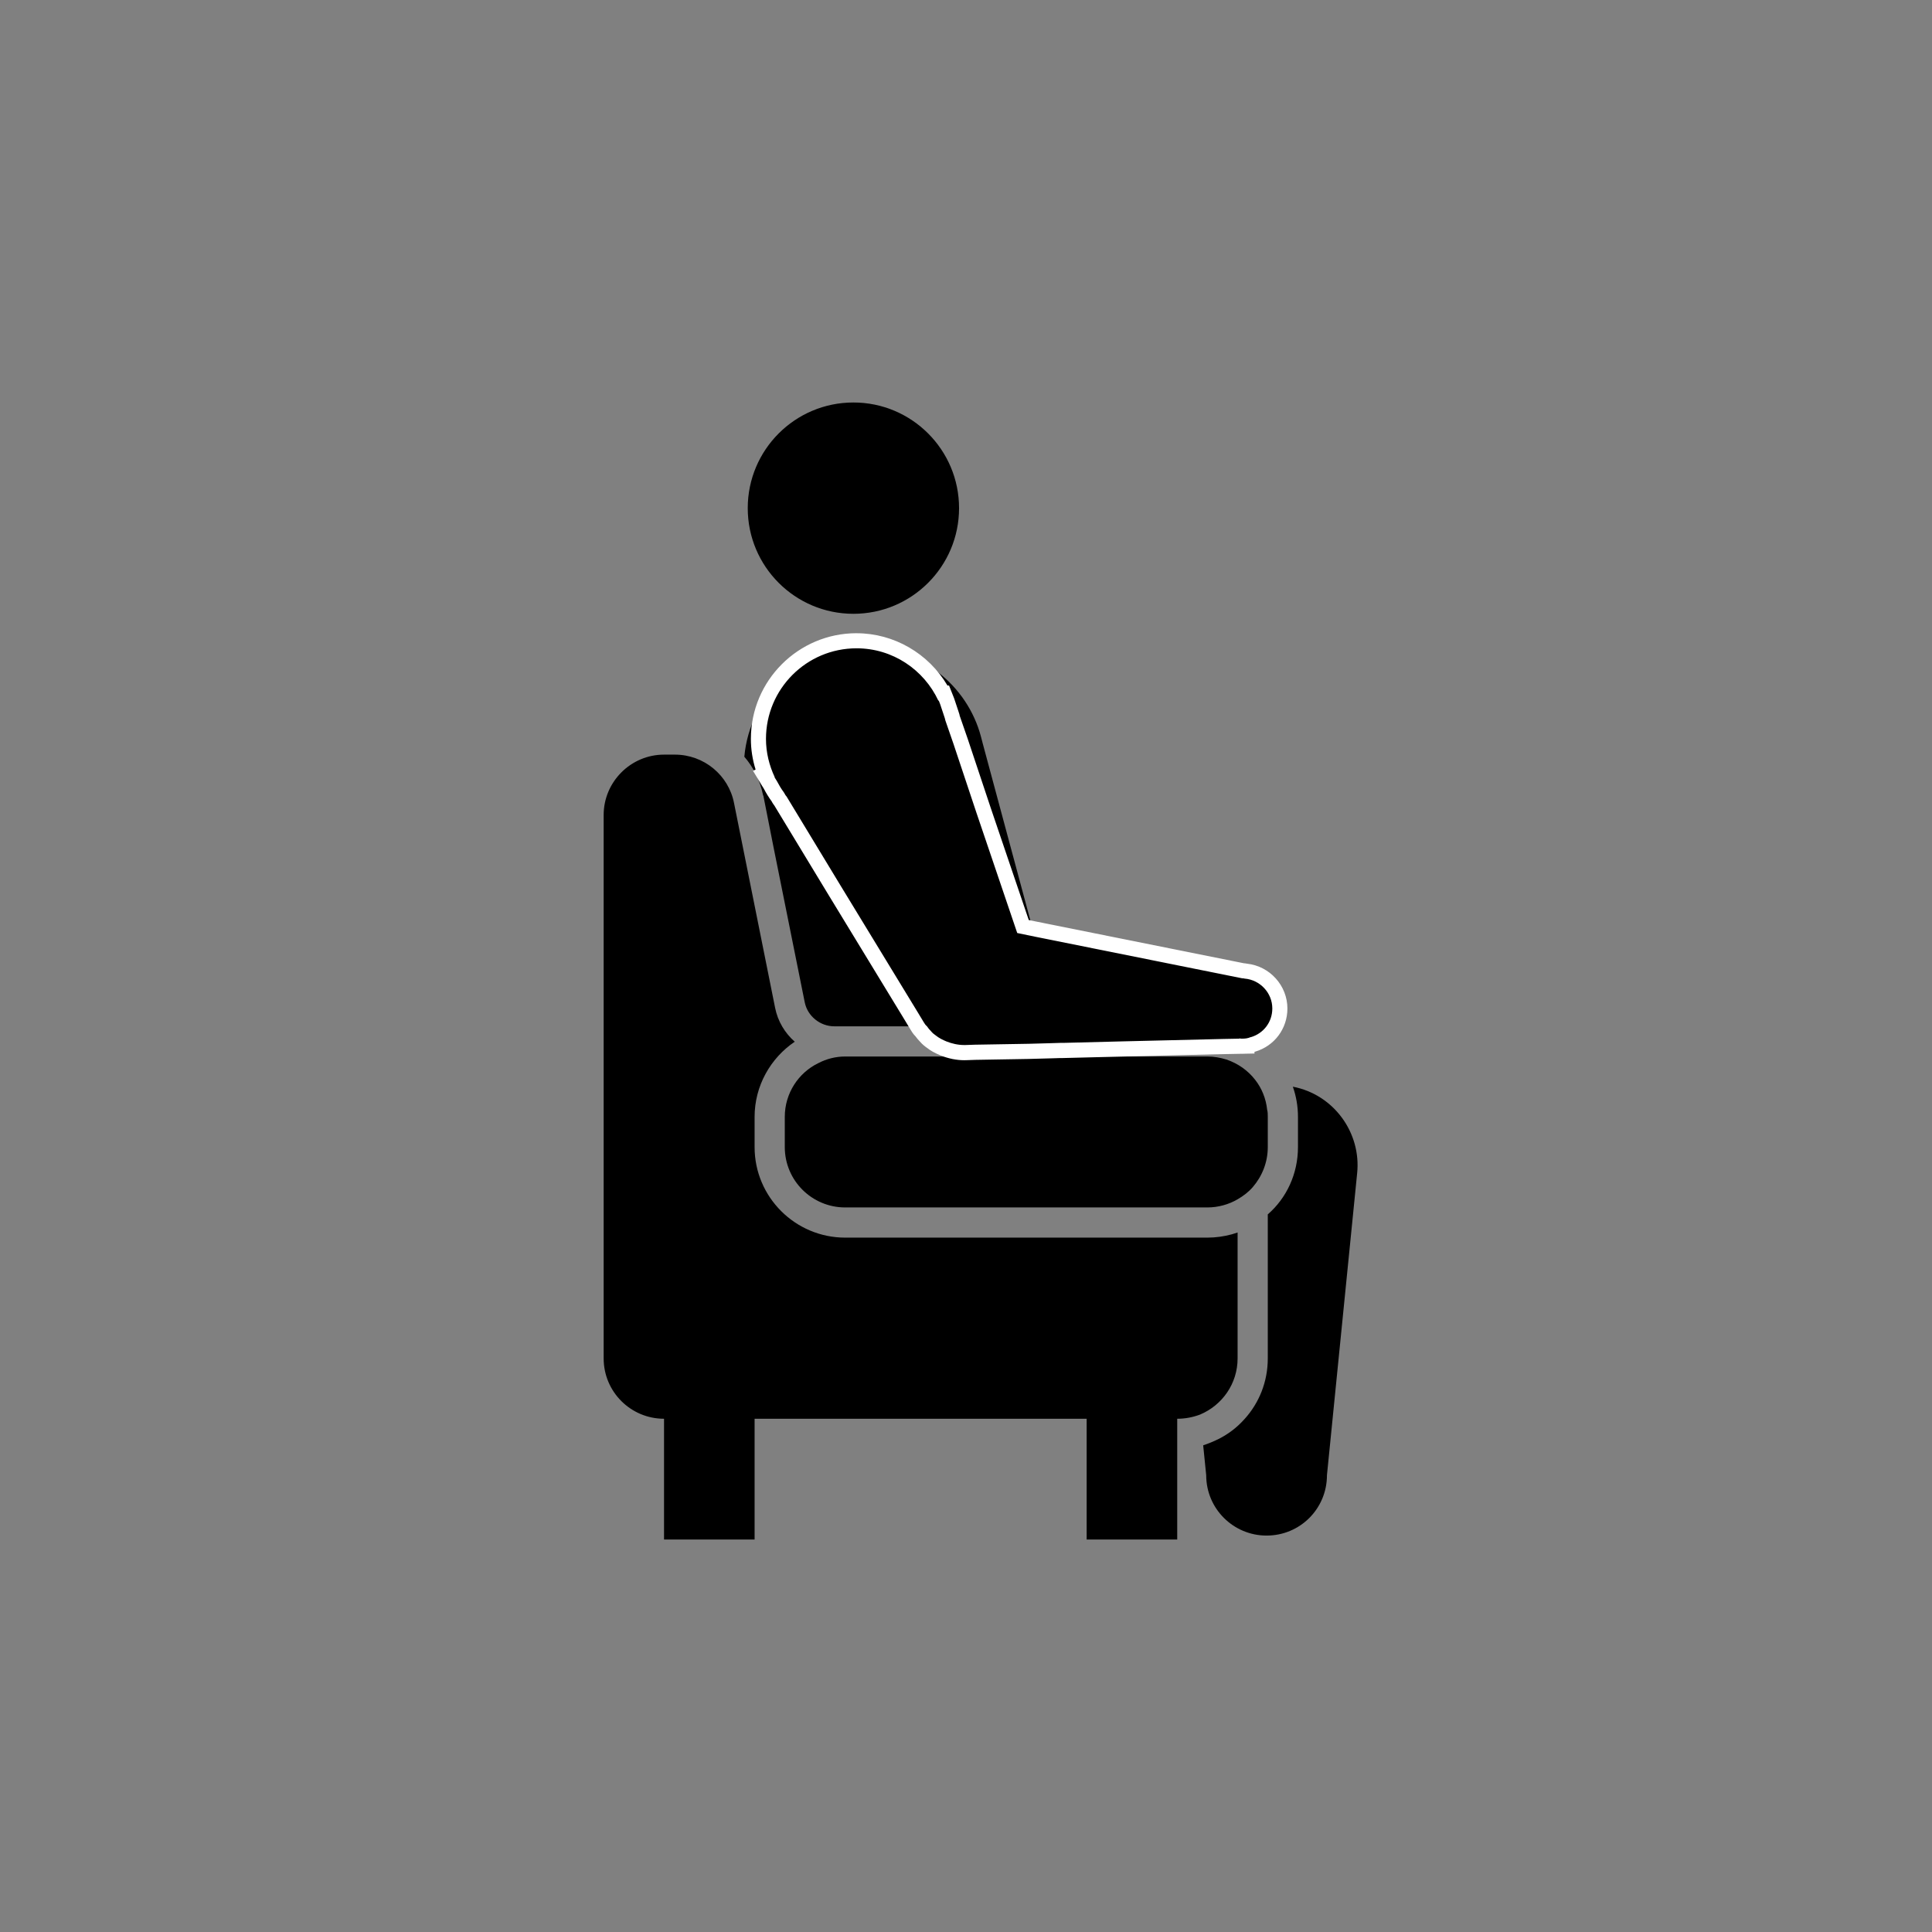 <svg width="64" height="64" viewBox="0 0 64 64" fill="none" xmlns="http://www.w3.org/2000/svg">
<rect x="0" y="0" width="64" height="64" fill="#808080" stroke="none"/>
<path d="M44.957 38.868L43.957 48.868C43.957 49.978 43.067 50.868 41.957 50.868C40.857 50.868 39.957 49.978 39.957 48.868L39.857 47.878C40.037 47.818 40.207 47.748 40.367 47.668C40.687 47.508 40.977 47.288 41.217 47.018L41.227 47.008C41.707 46.478 41.997 45.778 41.997 44.998V40.228C42.617 39.688 42.997 38.888 42.997 37.998V36.998C42.997 36.648 42.937 36.308 42.827 35.998C44.187 36.258 45.097 37.528 44.957 38.868Z" fill="black"/>
<path d="M34.277 31.028L32.557 24.638C32.537 24.558 32.517 24.478 32.497 24.408C32.047 22.698 30.477 21.438 28.637 21.438C26.547 21.438 24.837 23.038 24.657 25.068C24.967 25.428 25.177 25.858 25.277 26.338C25.287 26.358 25.297 26.388 25.297 26.408L25.627 28.078L26.657 33.198C26.747 33.658 27.167 33.998 27.637 33.998H30.707C30.747 34.058 34.277 31.028 34.277 31.028Z" fill="black"/>
<path d="M28.27 20.333C30.203 20.333 31.77 18.766 31.77 16.833C31.77 14.9 30.203 13.333 28.27 13.333C26.337 13.333 24.77 14.9 24.77 16.833C24.77 18.766 26.337 20.333 28.27 20.333Z" fill="black"/>
<path d="M41.997 36.998V37.998C41.997 38.508 41.807 38.968 41.497 39.328C41.357 39.488 41.187 39.618 40.997 39.728C40.707 39.898 40.357 39.998 39.997 39.998H27.997C26.897 39.998 25.997 39.108 25.997 37.998V36.998C25.997 36.218 26.447 35.538 27.107 35.218C27.377 35.078 27.677 34.998 27.997 34.998H39.997C40.217 34.998 40.427 35.038 40.627 35.098C41.007 35.228 41.337 35.458 41.577 35.768C41.797 36.048 41.937 36.388 41.977 36.768C41.997 36.838 41.997 36.918 41.997 36.998Z" fill="black"/>
<path d="M31.948 34.869C31.716 34.869 31.489 34.824 31.255 34.73C31.084 34.659 30.957 34.587 30.852 34.502C30.809 34.475 30.721 34.408 30.653 34.323C30.598 34.268 30.549 34.209 30.502 34.136C30.467 34.122 30.419 34.042 30.384 33.984L27.645 29.486L25.845 26.516L25.783 26.423C25.671 26.268 25.588 26.126 25.511 25.981L25.311 25.658L25.349 25.637C25.201 25.26 25.126 24.87 25.126 24.475C25.126 22.683 26.584 21.225 28.376 21.225C29.622 21.225 30.772 21.958 31.309 23.093L31.331 23.114L31.369 23.209L31.515 23.647L31.319 23.867L31.555 23.785L31.825 24.564L32.586 26.847L33.889 30.691L41.213 32.165L41.306 32.179C41.894 32.219 42.4 32.763 42.4 33.408C42.4 33.964 42.042 34.441 41.509 34.597C41.387 34.65 41.251 34.658 41.15 34.658L40.534 34.668L34.087 34.828L32.304 34.857L31.95 34.869H31.948Z" fill="black"/>
<path d="M28.374 21.476C29.576 21.476 30.606 22.188 31.084 23.209H31.087L31.097 23.208L31.135 23.303C31.14 23.316 31.143 23.33 31.149 23.342L31.277 23.727L31.297 23.787L31.317 23.867L31.587 24.647L32.347 26.927L33.697 30.907L34.277 31.027L41.147 32.407C41.177 32.407 41.197 32.407 41.227 32.417C41.737 32.457 42.147 32.887 42.147 33.407C42.147 33.867 41.847 34.237 41.437 34.357H41.427C41.337 34.397 41.247 34.407 41.147 34.407C41.117 34.407 41.087 34.407 41.057 34.397V34.407L40.527 34.417L37.177 34.497L35.217 34.547H35.117L34.797 34.557L34.077 34.577H34.067L32.297 34.607L32.007 34.617C31.986 34.617 31.966 34.618 31.946 34.618C31.73 34.618 31.53 34.57 31.347 34.497C31.227 34.447 31.107 34.387 31.007 34.307C30.947 34.267 30.887 34.217 30.847 34.167C30.787 34.107 30.747 34.057 30.707 33.997C30.657 33.957 30.627 33.907 30.597 33.857L30.367 33.477L27.857 29.357L26.057 26.387L26.017 26.337L26.007 26.317L25.968 26.252C25.878 26.13 25.801 26 25.73 25.865L25.657 25.748L25.664 25.745C25.483 25.359 25.374 24.932 25.374 24.477C25.374 22.82 26.717 21.476 28.374 21.476ZM28.374 20.976C26.444 20.976 24.874 22.546 24.874 24.476C24.874 24.819 24.926 25.159 25.03 25.492L24.944 25.533L25.232 26.012L25.305 26.129C25.382 26.278 25.471 26.421 25.566 26.551L25.578 26.576L25.596 26.605L25.627 26.652L25.647 26.677L27.43 29.619L29.94 33.74L30.169 34.119C30.2 34.171 30.249 34.251 30.327 34.33C30.37 34.389 30.416 34.444 30.476 34.506C30.559 34.603 30.659 34.679 30.729 34.726C30.818 34.799 30.964 34.882 31.154 34.961C31.421 35.068 31.685 35.121 31.945 35.121L32.027 35.119L32.313 35.109L34.074 35.079L34.809 35.059L35.131 35.049H35.215L37.188 34.999L40.537 34.919L41.065 34.909H41.097C41.116 34.909 41.132 34.909 41.146 34.909C41.182 34.909 41.22 34.909 41.262 34.905L41.556 34.899V34.844C41.556 34.844 41.562 34.842 41.566 34.841L41.577 34.838C42.217 34.651 42.647 34.076 42.647 33.408C42.647 32.65 42.065 32.007 41.314 31.924C41.271 31.915 41.234 31.911 41.203 31.909L34.376 30.538L34.079 30.477L32.821 26.768L32.062 24.491L31.79 23.706L31.783 23.668L31.752 23.571L31.624 23.186L31.618 23.167L31.597 23.109L31.563 23.024L31.438 22.709H31.386C30.761 21.647 29.613 20.977 28.375 20.977L28.374 20.976Z" fill="white"/>
<path d="M40.807 40.888C40.547 40.958 40.277 40.998 39.997 40.998H27.997C26.347 40.998 24.997 39.658 24.997 37.998V36.998C24.997 35.968 25.527 35.048 26.327 34.508C26.007 34.228 25.767 33.838 25.677 33.388L24.317 26.608C24.137 25.678 23.317 24.998 22.357 24.998H21.997C20.897 24.998 19.997 25.898 19.997 26.998V44.998C19.997 46.108 20.897 46.998 21.997 46.998V50.998H24.997V46.998H35.997V50.998H38.997V46.998C39.267 46.998 39.517 46.948 39.757 46.858C40.487 46.548 40.997 45.838 40.997 44.998V40.828C40.937 40.848 40.877 40.868 40.807 40.888Z" fill="black"/>
</svg>
